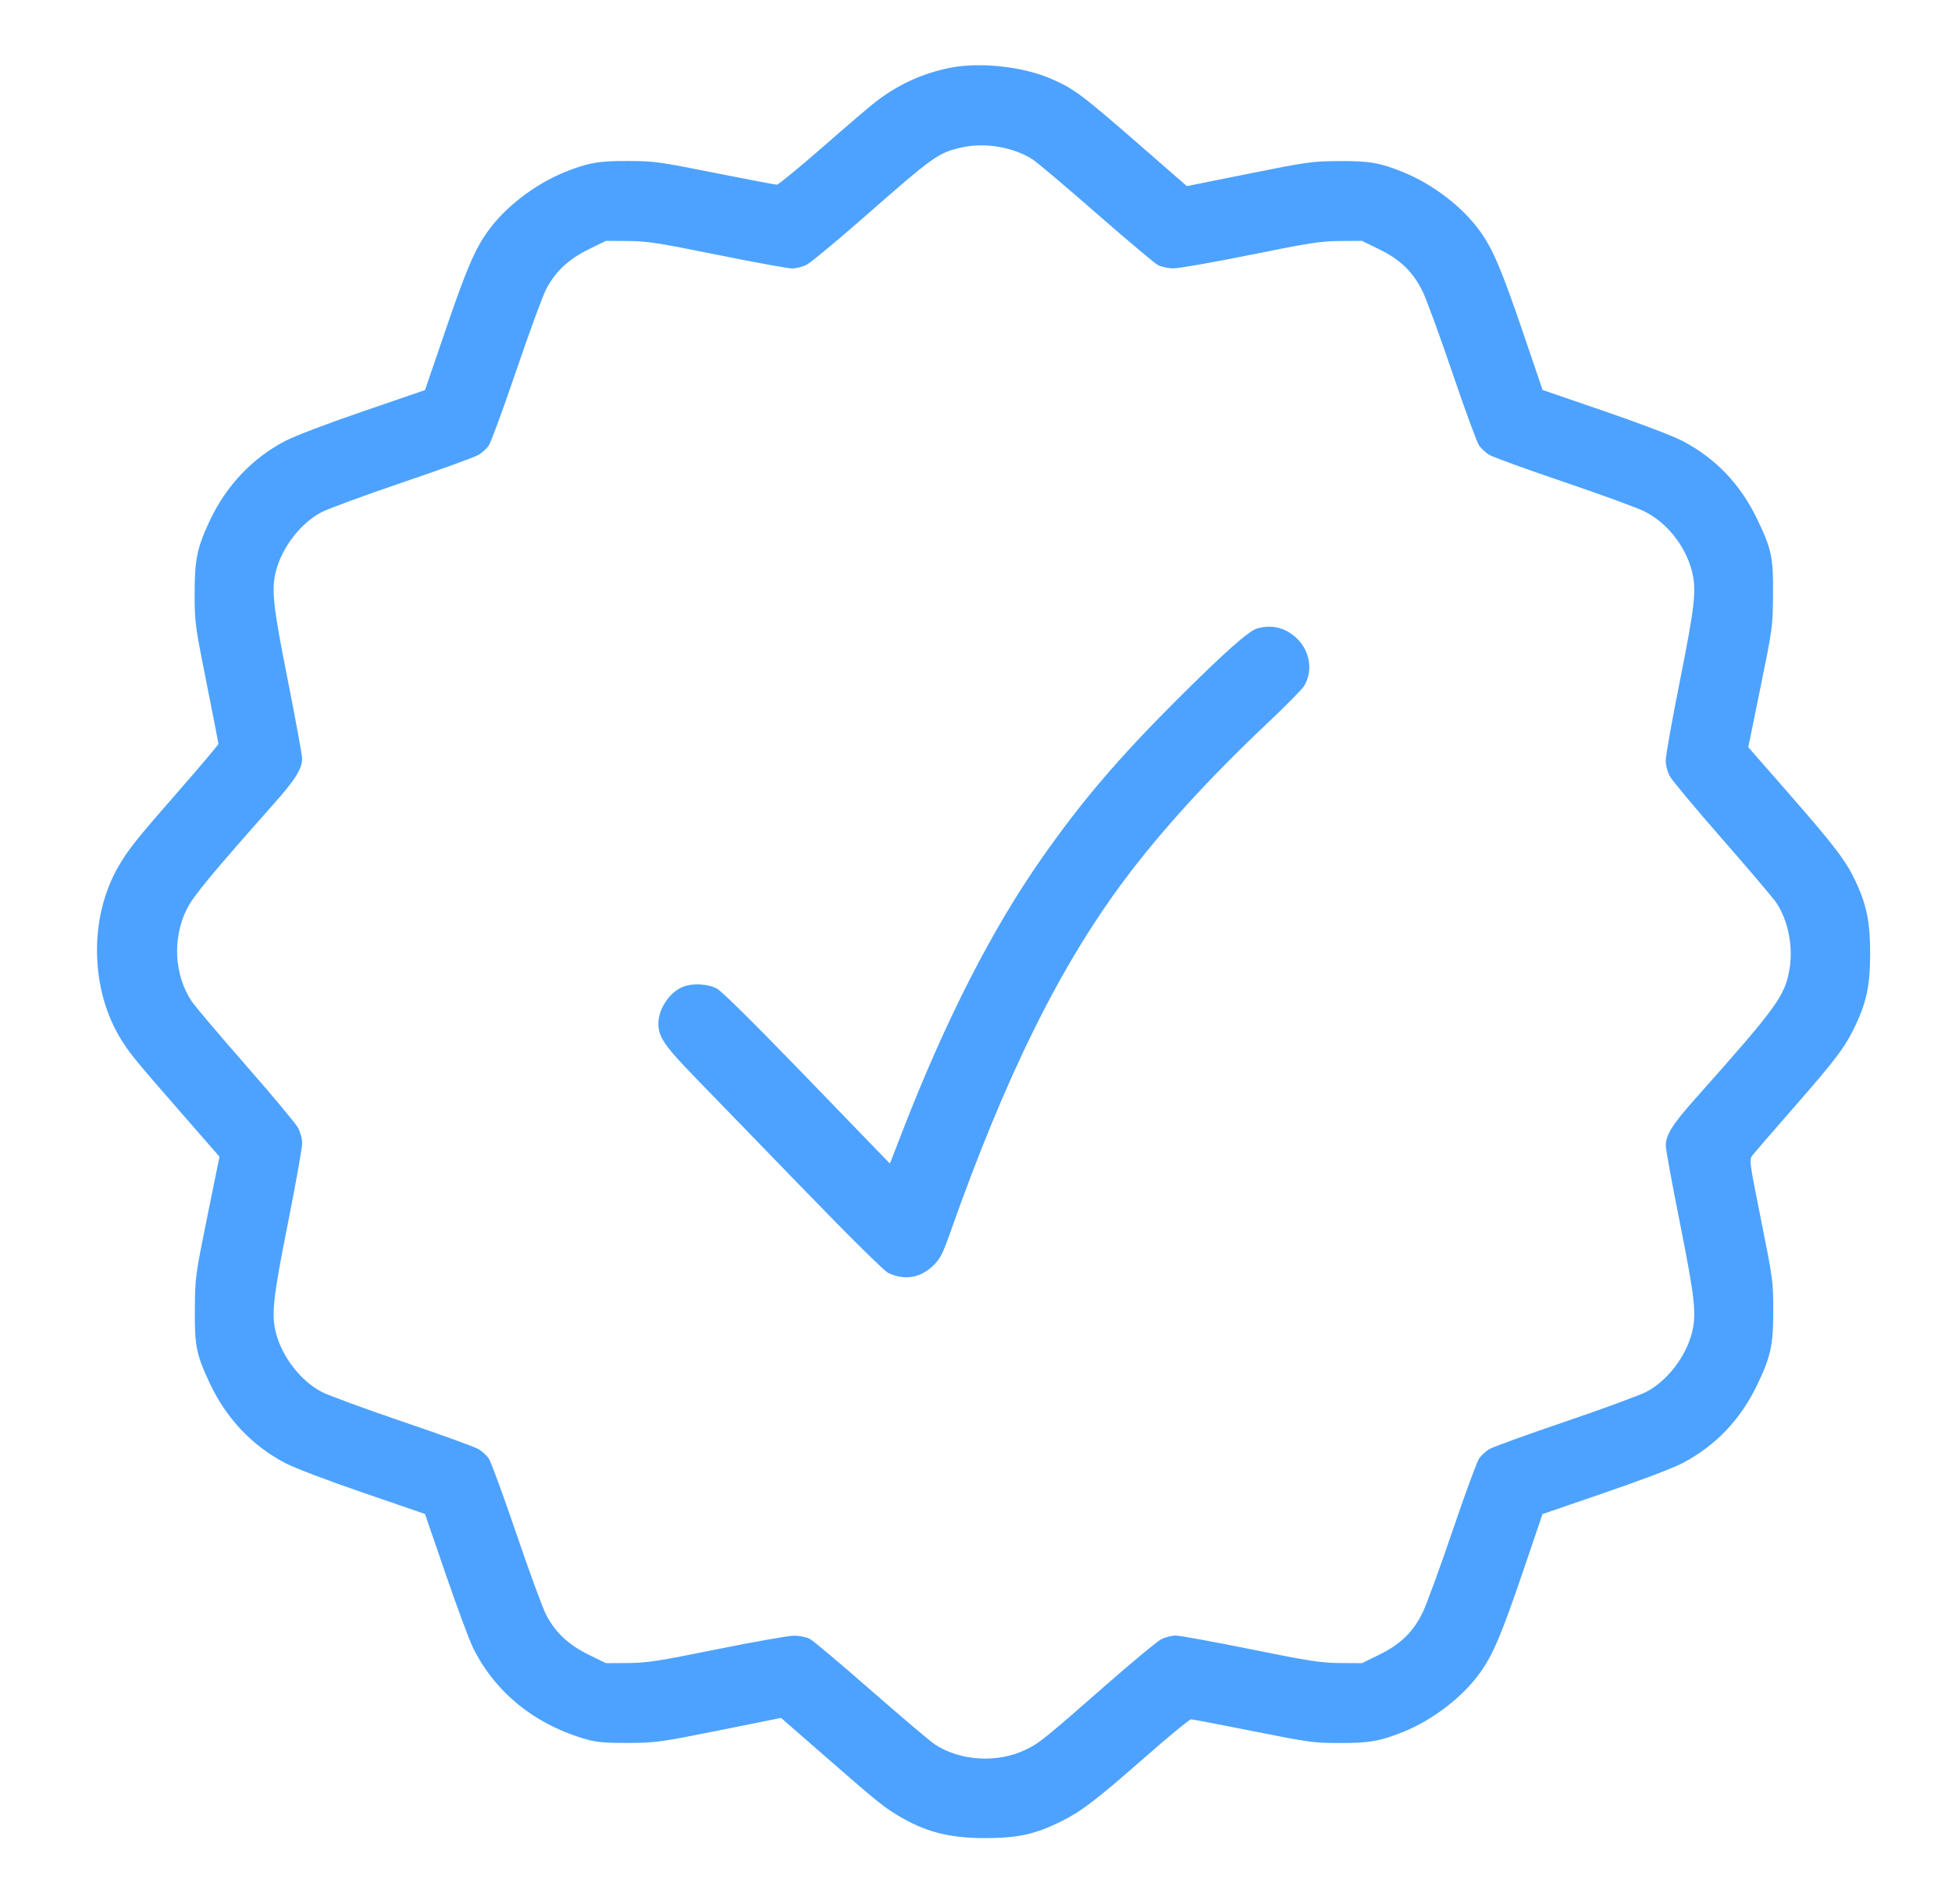 <svg width="41" height="40" viewBox="0 0 41 40" fill="none" xmlns="http://www.w3.org/2000/svg">
<path fill-rule="evenodd" clip-rule="evenodd" d="M19.983 1.419C19.397 1.531 18.871 1.769 18.387 2.143C18.266 2.237 17.764 2.666 17.272 3.097C16.779 3.527 16.349 3.88 16.317 3.88C16.284 3.88 15.697 3.768 15.012 3.632C13.836 3.397 13.735 3.383 13.187 3.382C12.573 3.38 12.346 3.42 11.862 3.616C11.238 3.868 10.608 4.352 10.249 4.855C9.97 5.245 9.796 5.653 9.347 6.968L8.927 8.195L7.627 8.641C6.871 8.9 6.184 9.162 5.986 9.266C5.296 9.628 4.75 10.206 4.405 10.94C4.138 11.51 4.087 11.759 4.088 12.48C4.089 13.078 4.098 13.145 4.338 14.345C4.475 15.03 4.587 15.607 4.587 15.627C4.587 15.647 4.225 16.077 3.783 16.582C2.866 17.63 2.699 17.839 2.49 18.198C1.862 19.278 1.89 20.801 2.557 21.86C2.737 22.145 2.868 22.304 3.789 23.359L4.61 24.3L4.354 25.56C4.103 26.796 4.098 26.833 4.093 27.5C4.086 28.277 4.121 28.451 4.406 29.06C4.749 29.793 5.295 30.372 5.986 30.734C6.184 30.838 6.872 31.1 7.627 31.359L8.927 31.806L9.362 33.073C9.602 33.77 9.86 34.466 9.937 34.62C10.409 35.571 11.256 36.247 12.351 36.55C12.546 36.603 12.748 36.619 13.207 36.616C13.779 36.613 13.867 36.6 15.106 36.352L16.405 36.09L17.306 36.876C18.407 37.837 18.543 37.948 18.847 38.132C19.43 38.487 19.947 38.62 20.727 38.615C21.378 38.612 21.728 38.535 22.247 38.285C22.697 38.066 22.999 37.838 24.042 36.923C24.545 36.481 24.984 36.12 25.017 36.12C25.05 36.12 25.637 36.232 26.322 36.369C27.502 36.605 27.597 36.618 28.147 36.618C28.76 36.619 28.991 36.578 29.471 36.385C30.098 36.132 30.726 35.648 31.089 35.139C31.361 34.758 31.54 34.334 31.989 33.014L32.399 31.808L33.703 31.36C34.468 31.098 35.145 30.841 35.341 30.737C36.037 30.369 36.553 29.829 36.905 29.1C37.194 28.502 37.247 28.258 37.246 27.52C37.245 26.92 37.236 26.859 36.99 25.633C36.739 24.377 36.737 24.364 36.812 24.268C36.853 24.214 37.249 23.755 37.693 23.248C38.561 22.256 38.758 21.994 38.969 21.548C39.208 21.044 39.279 20.698 39.281 20.04C39.282 19.378 39.209 19.012 38.973 18.511C38.774 18.086 38.536 17.773 37.579 16.678L36.721 15.697L36.978 14.438C37.23 13.202 37.235 13.168 37.241 12.5C37.248 11.708 37.212 11.537 36.905 10.9C36.553 10.171 36.037 9.63 35.341 9.264C35.148 9.162 34.456 8.899 33.704 8.64L32.401 8.193L31.99 6.986C31.539 5.663 31.36 5.241 31.089 4.861C30.726 4.352 30.098 3.869 29.471 3.616C28.98 3.417 28.763 3.38 28.127 3.384C27.556 3.388 27.464 3.401 26.228 3.649L24.929 3.91L24.028 3.124C22.712 1.978 22.574 1.874 22.087 1.659C21.509 1.403 20.607 1.301 19.983 1.419ZM20.203 3.097C19.703 3.211 19.621 3.27 18.132 4.576C17.562 5.075 17.027 5.519 16.943 5.562C16.859 5.605 16.721 5.64 16.638 5.64C16.555 5.64 15.847 5.511 15.066 5.353C13.816 5.1 13.592 5.066 13.187 5.063L12.727 5.06L12.369 5.235C11.947 5.441 11.668 5.701 11.474 6.07C11.401 6.208 11.118 6.98 10.844 7.785C10.57 8.59 10.31 9.3 10.265 9.362C10.221 9.424 10.126 9.511 10.054 9.555C9.982 9.6 9.264 9.861 8.458 10.134C7.652 10.408 6.882 10.691 6.748 10.763C6.318 10.992 5.933 11.486 5.801 11.98C5.695 12.377 5.73 12.705 6.047 14.301C6.212 15.132 6.346 15.868 6.346 15.936C6.344 16.157 6.206 16.376 5.72 16.923C4.479 18.32 4.059 18.827 3.929 19.087C3.62 19.702 3.656 20.469 4.019 21.026C4.081 21.123 4.59 21.724 5.15 22.363C5.709 23.001 6.207 23.598 6.257 23.688C6.31 23.785 6.347 23.922 6.347 24.021C6.347 24.113 6.212 24.868 6.047 25.699C5.73 27.295 5.695 27.623 5.801 28.02C5.933 28.514 6.318 29.008 6.748 29.237C6.882 29.309 7.652 29.592 8.458 29.866C9.264 30.14 9.982 30.4 10.054 30.445C10.126 30.489 10.221 30.576 10.265 30.638C10.31 30.7 10.57 31.41 10.844 32.215C11.118 33.021 11.401 33.792 11.474 33.93C11.668 34.299 11.947 34.559 12.369 34.765L12.727 34.94L13.187 34.937C13.592 34.934 13.816 34.9 15.066 34.647C15.847 34.489 16.576 34.361 16.686 34.362C16.797 34.363 16.943 34.394 17.013 34.432C17.082 34.469 17.661 34.957 18.299 35.515C18.937 36.073 19.538 36.581 19.633 36.645C20.161 36.995 20.943 37.044 21.533 36.763C21.825 36.624 21.928 36.541 23.202 35.424C23.771 34.925 24.306 34.481 24.39 34.438C24.474 34.395 24.612 34.36 24.695 34.36C24.779 34.36 25.486 34.489 26.267 34.647C27.517 34.9 27.742 34.934 28.147 34.937L28.607 34.94L28.964 34.765C29.415 34.545 29.679 34.289 29.88 33.88C29.96 33.715 30.243 32.944 30.507 32.166C30.771 31.388 31.024 30.701 31.068 30.639C31.112 30.576 31.207 30.489 31.279 30.445C31.351 30.4 32.07 30.14 32.876 29.866C33.682 29.592 34.451 29.309 34.586 29.237C35.016 29.008 35.4 28.514 35.532 28.02C35.639 27.622 35.604 27.294 35.287 25.701C35.122 24.874 34.987 24.139 34.988 24.068C34.989 23.842 35.127 23.623 35.612 23.077C37.331 21.145 37.492 20.923 37.587 20.356C37.667 19.883 37.559 19.34 37.311 18.966C37.248 18.871 36.739 18.272 36.181 17.634C35.623 16.997 35.126 16.402 35.077 16.312C35.022 16.212 34.987 16.079 34.987 15.972C34.987 15.875 35.122 15.12 35.287 14.293C35.604 12.704 35.639 12.378 35.532 11.98C35.392 11.454 35.001 10.97 34.532 10.74C34.375 10.662 33.608 10.383 32.828 10.118C32.048 9.853 31.351 9.6 31.279 9.555C31.207 9.511 31.112 9.424 31.068 9.362C31.024 9.3 30.771 8.612 30.507 7.834C30.243 7.057 29.96 6.285 29.88 6.121C29.679 5.711 29.415 5.455 28.964 5.235L28.607 5.06L28.147 5.063C27.742 5.066 27.517 5.1 26.267 5.353C25.486 5.511 24.757 5.639 24.647 5.638C24.537 5.637 24.39 5.606 24.321 5.568C24.251 5.531 23.671 5.042 23.031 4.483C22.392 3.923 21.789 3.415 21.693 3.352C21.293 3.091 20.684 2.987 20.203 3.097ZM26.402 13.204C26.225 13.255 25.701 13.722 24.703 14.718C23.496 15.924 22.72 16.833 21.893 18.013C20.832 19.526 19.857 21.437 18.945 23.792L18.692 24.444L18.583 24.332C18.523 24.27 17.743 23.464 16.85 22.54C15.846 21.502 15.163 20.826 15.06 20.77C14.867 20.665 14.537 20.649 14.335 20.735C14.058 20.852 13.829 21.198 13.829 21.5C13.829 21.79 13.952 21.968 14.655 22.691C15.024 23.072 16.045 24.124 16.922 25.029C17.874 26.012 18.574 26.703 18.658 26.743C18.998 26.904 19.334 26.849 19.601 26.588C19.75 26.443 19.799 26.347 19.964 25.88C21.12 22.608 22.252 20.315 23.616 18.488C24.385 17.457 25.394 16.352 26.639 15.175C27.009 14.826 27.346 14.484 27.389 14.415C27.579 14.111 27.522 13.693 27.254 13.426C27.017 13.189 26.72 13.111 26.402 13.204Z" fill="#4DA2FF"/>
</svg>
